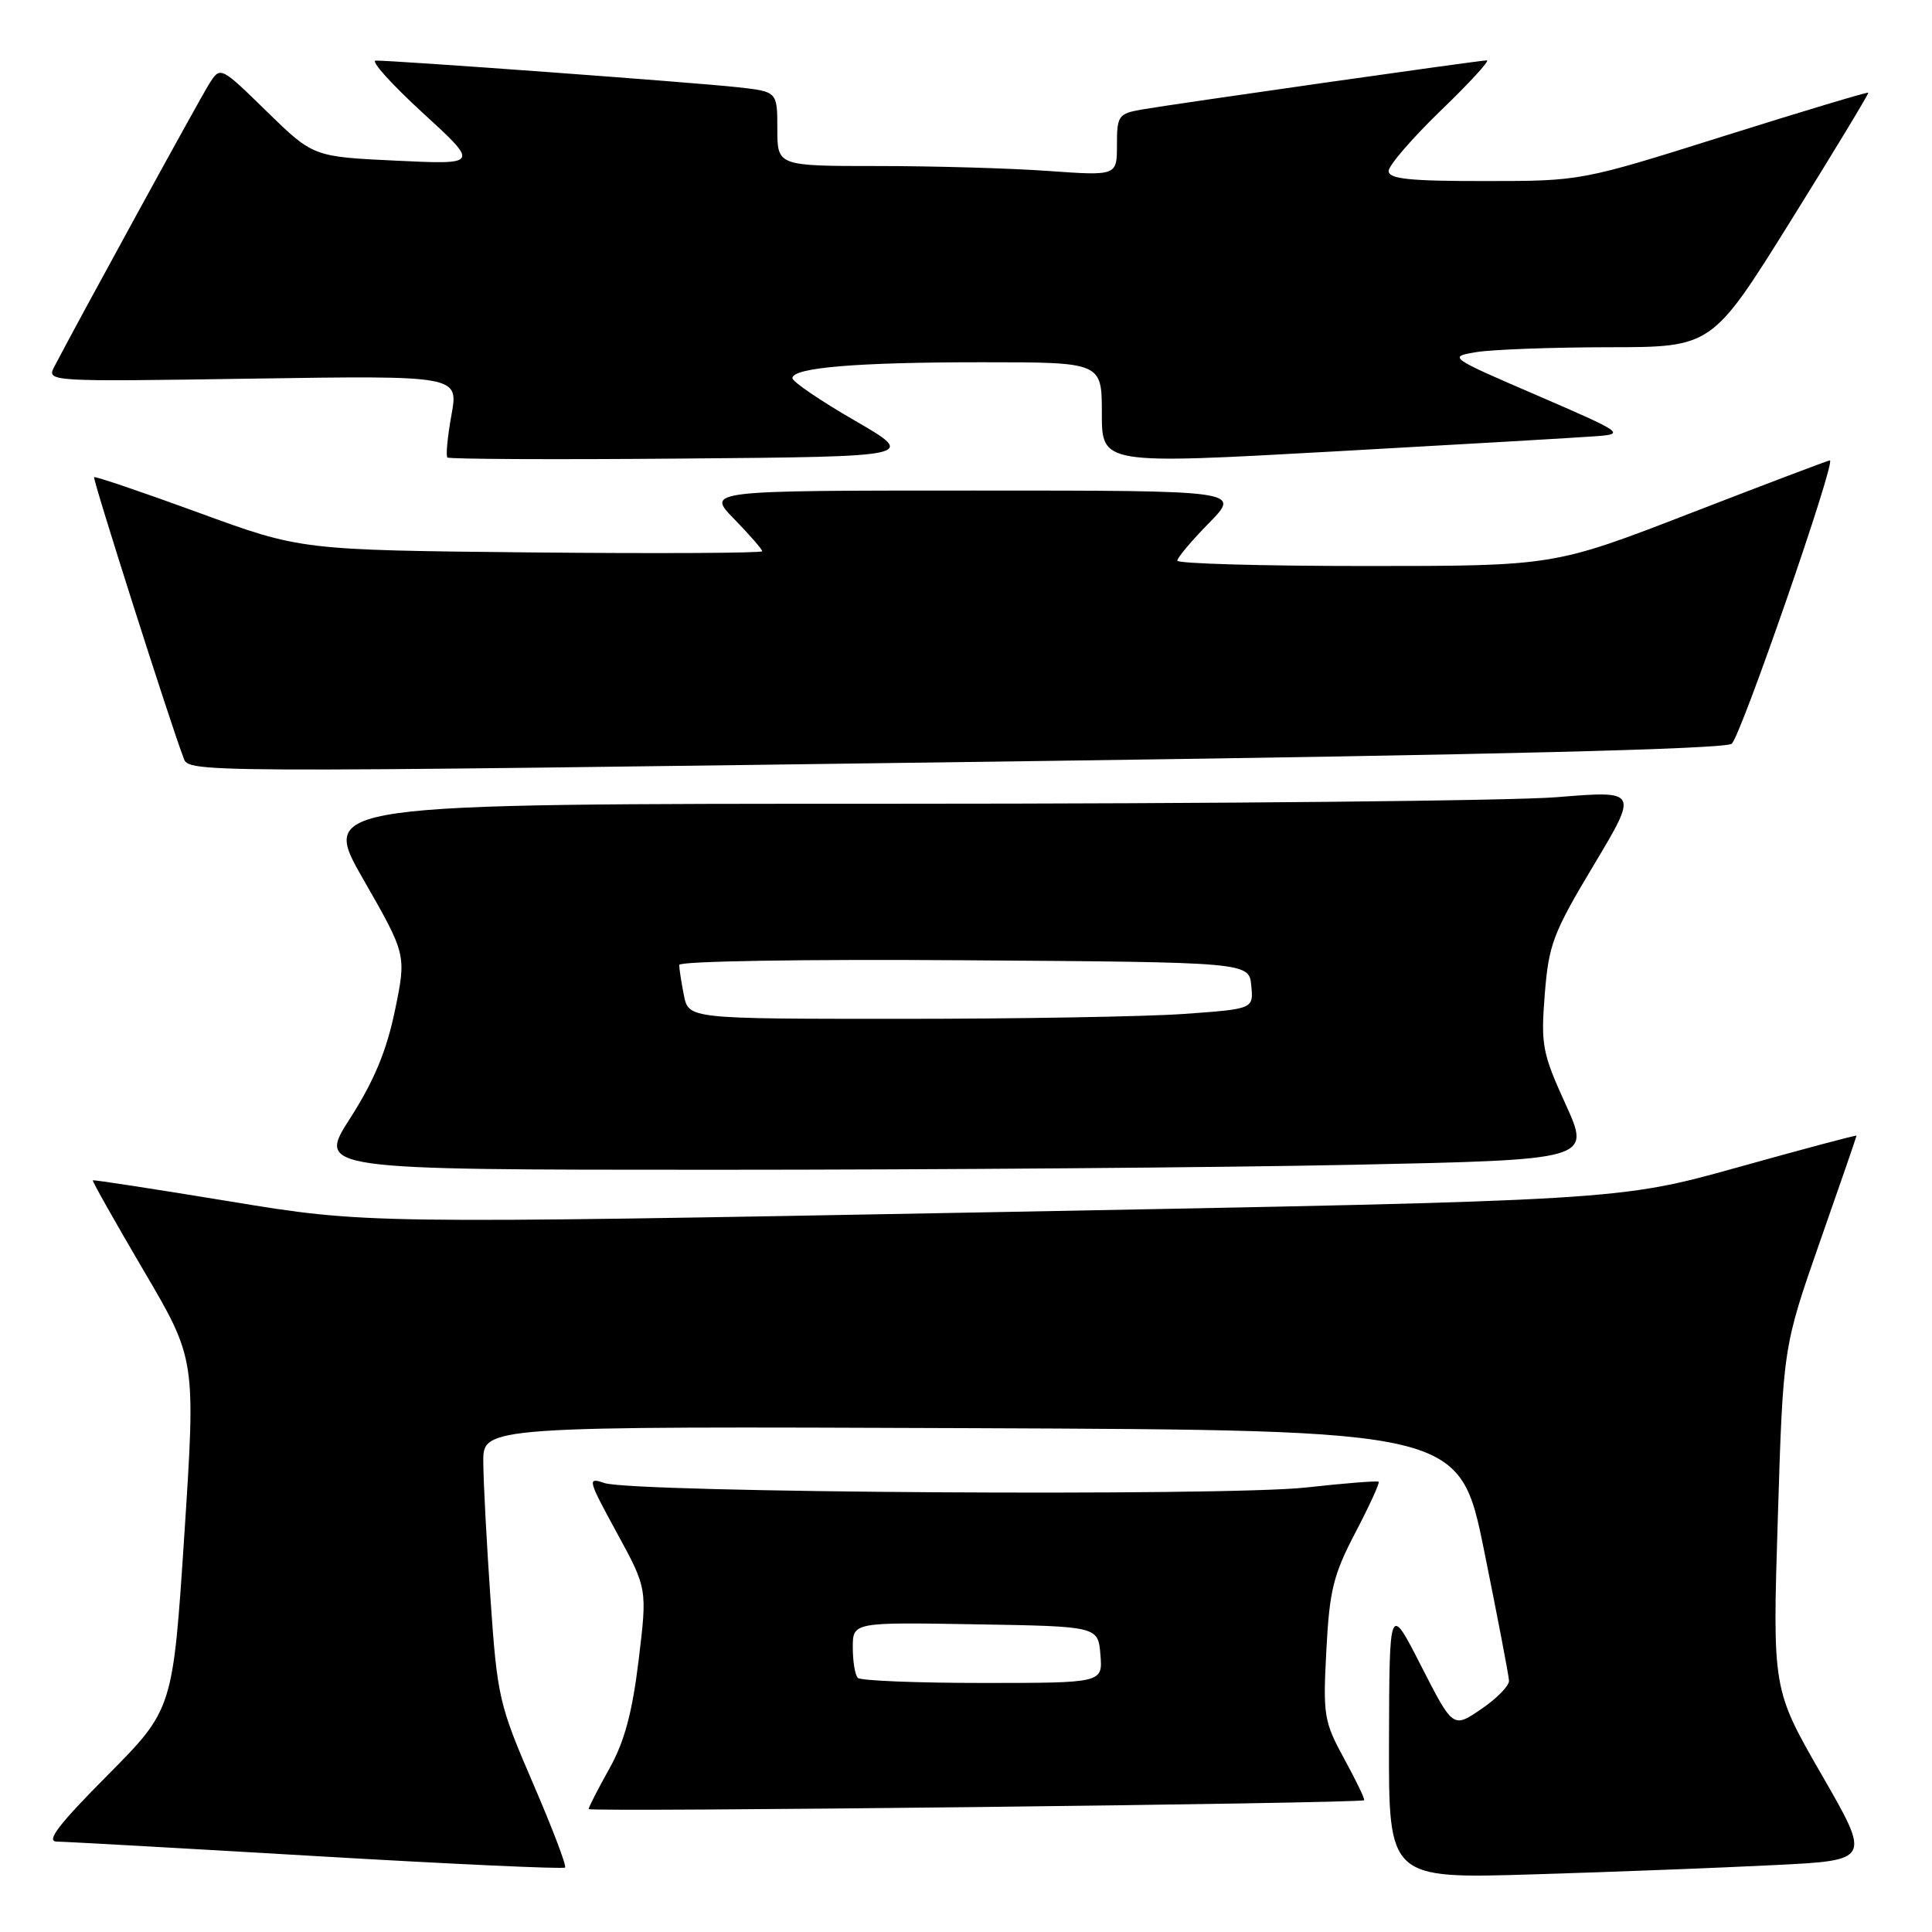 <?xml version="1.0" encoding="UTF-8" standalone="no"?>
<!DOCTYPE svg PUBLIC "-//W3C//DTD SVG 1.1//EN" "http://www.w3.org/Graphics/SVG/1.1/DTD/svg11.dtd" >
<svg xmlns="http://www.w3.org/2000/svg" xmlns:xlink="http://www.w3.org/1999/xlink" version="1.1" viewBox="0 0 256 256">
 <g >
 <path fill="currentColor"
d=" M 235.20 247.13 C 247.91 246.50 247.91 246.50 241.39 235.18 C 234.86 223.85 234.86 223.85 235.57 201.18 C 236.27 178.50 236.27 178.50 241.13 164.59 C 243.81 156.95 246.00 150.60 246.00 150.48 C 246.00 150.37 238.91 152.26 230.25 154.68 C 214.50 159.07 214.50 159.07 131.50 160.62 C 48.50 162.16 48.50 162.16 30.50 159.20 C 20.60 157.57 12.41 156.31 12.30 156.40 C 12.19 156.49 15.22 161.86 19.02 168.33 C 25.94 180.10 25.94 180.10 24.43 203.30 C 22.91 226.50 22.91 226.50 14.23 235.25 C 7.77 241.75 6.05 244.00 7.52 244.02 C 8.61 244.03 24.12 244.90 41.98 245.95 C 59.85 247.00 74.65 247.68 74.87 247.46 C 75.10 247.24 73.17 242.19 70.60 236.24 C 66.13 225.89 65.89 224.84 65.00 211.96 C 64.49 204.56 64.05 196.36 64.04 193.74 C 64.00 188.99 64.00 188.99 128.70 189.24 C 193.41 189.50 193.41 189.50 196.66 205.50 C 198.44 214.30 199.93 222.05 199.95 222.71 C 199.98 223.38 198.32 225.07 196.26 226.47 C 192.53 229.01 192.53 229.01 188.31 220.75 C 184.10 212.50 184.10 212.50 184.05 230.73 C 184.00 248.95 184.00 248.95 203.25 248.36 C 213.84 248.04 228.22 247.48 235.20 247.13 Z  M 180.75 238.54 C 180.89 238.42 179.71 235.97 178.13 233.08 C 175.42 228.11 175.29 227.32 175.75 218.66 C 176.16 210.73 176.68 208.64 179.60 203.07 C 181.45 199.53 182.84 196.50 182.68 196.34 C 182.52 196.19 178.20 196.53 173.07 197.10 C 162.36 198.29 83.85 197.80 80.09 196.51 C 77.79 195.72 77.87 196.01 81.73 203.09 C 85.77 210.50 85.77 210.50 84.62 220.00 C 83.77 226.98 82.74 230.79 80.73 234.38 C 79.23 237.06 78.00 239.46 78.00 239.71 C 78.00 240.14 180.22 238.97 180.75 238.54 Z  M 179.24 154.34 C 210.80 153.68 210.80 153.68 207.46 146.34 C 204.36 139.54 204.16 138.47 204.69 131.75 C 205.21 125.15 205.79 123.62 211.18 114.63 C 217.09 104.75 217.09 104.75 206.30 105.63 C 200.36 106.11 161.05 106.50 118.95 106.50 C 42.40 106.50 42.40 106.50 48.13 116.50 C 53.86 126.50 53.86 126.50 52.33 133.90 C 51.22 139.24 49.58 143.20 46.41 148.15 C 42.01 155.00 42.01 155.00 94.84 155.00 C 123.90 155.00 161.88 154.70 179.24 154.34 Z  M 138.33 100.83 C 197.87 100.02 228.60 99.25 229.46 98.55 C 230.66 97.59 243.33 61.00 242.47 61.00 C 242.26 61.00 233.95 64.15 224.00 68.00 C 205.91 75.00 205.91 75.00 180.96 75.00 C 167.23 75.00 156.00 74.68 156.00 74.29 C 156.00 73.90 157.89 71.65 160.21 69.29 C 164.42 65.00 164.42 65.00 129.01 65.00 C 93.59 65.00 93.59 65.00 97.30 68.79 C 99.33 70.88 101.00 72.79 101.00 73.04 C 101.00 73.29 87.25 73.36 70.44 73.20 C 39.87 72.89 39.87 72.89 26.29 67.92 C 18.82 65.19 12.60 63.08 12.47 63.23 C 12.25 63.47 22.56 95.82 24.26 100.25 C 25.11 102.44 21.47 102.42 138.33 100.83 Z  M 211.50 57.80 C 215.36 57.51 215.10 57.33 203.67 52.39 C 191.91 47.32 191.87 47.28 195.67 46.65 C 197.78 46.31 205.65 46.02 213.18 46.01 C 226.85 46.00 226.85 46.00 237.29 29.25 C 243.03 20.04 247.65 12.40 247.56 12.28 C 247.47 12.16 238.87 14.74 228.45 18.02 C 209.50 23.99 209.50 23.99 196.75 23.99 C 186.78 24.00 184.00 23.71 184.00 22.66 C 184.00 21.93 187.11 18.33 190.90 14.66 C 194.70 11.00 197.45 8.00 197.02 8.00 C 196.03 8.00 155.63 13.76 151.25 14.52 C 148.20 15.06 148.00 15.35 148.00 19.20 C 148.00 23.30 148.00 23.30 138.85 22.65 C 133.81 22.29 123.69 22.00 116.35 22.00 C 103.00 22.00 103.00 22.00 103.00 17.07 C 103.00 12.14 103.00 12.14 97.75 11.56 C 92.12 10.93 51.91 7.98 49.78 8.03 C 49.08 8.05 51.88 11.16 56.00 14.94 C 63.50 21.81 63.50 21.81 52.50 21.29 C 41.50 20.77 41.50 20.77 35.35 14.77 C 29.20 8.76 29.20 8.76 27.71 11.13 C 26.44 13.14 10.43 42.38 7.22 48.54 C 6.15 50.58 6.22 50.58 33.46 50.17 C 60.77 49.76 60.77 49.76 59.82 54.98 C 59.30 57.85 59.06 60.39 59.28 60.62 C 59.51 60.84 73.60 60.91 90.60 60.76 C 121.50 60.50 121.50 60.50 113.25 55.72 C 108.71 53.10 105.00 50.57 105.00 50.11 C 105.00 48.71 113.47 48.00 130.14 48.00 C 146.00 48.00 146.00 48.00 146.00 54.76 C 146.00 61.53 146.00 61.53 176.75 59.82 C 193.66 58.88 209.30 57.97 211.50 57.80 Z  M 113.67 222.33 C 113.30 221.97 113.00 220.16 113.00 218.31 C 113.00 214.95 113.00 214.95 129.25 215.23 C 145.50 215.50 145.50 215.50 145.81 219.25 C 146.12 223.00 146.12 223.00 130.23 223.00 C 121.49 223.00 114.03 222.70 113.67 222.33 Z  M 90.62 131.88 C 90.28 130.16 90.00 128.35 90.00 127.86 C 90.00 127.36 106.26 127.09 127.75 127.24 C 165.50 127.50 165.50 127.50 165.80 130.60 C 166.10 133.69 166.10 133.69 156.90 134.35 C 151.84 134.71 134.99 135.00 119.47 135.00 C 91.25 135.00 91.25 135.00 90.62 131.88 Z "/>
</g>
</svg>